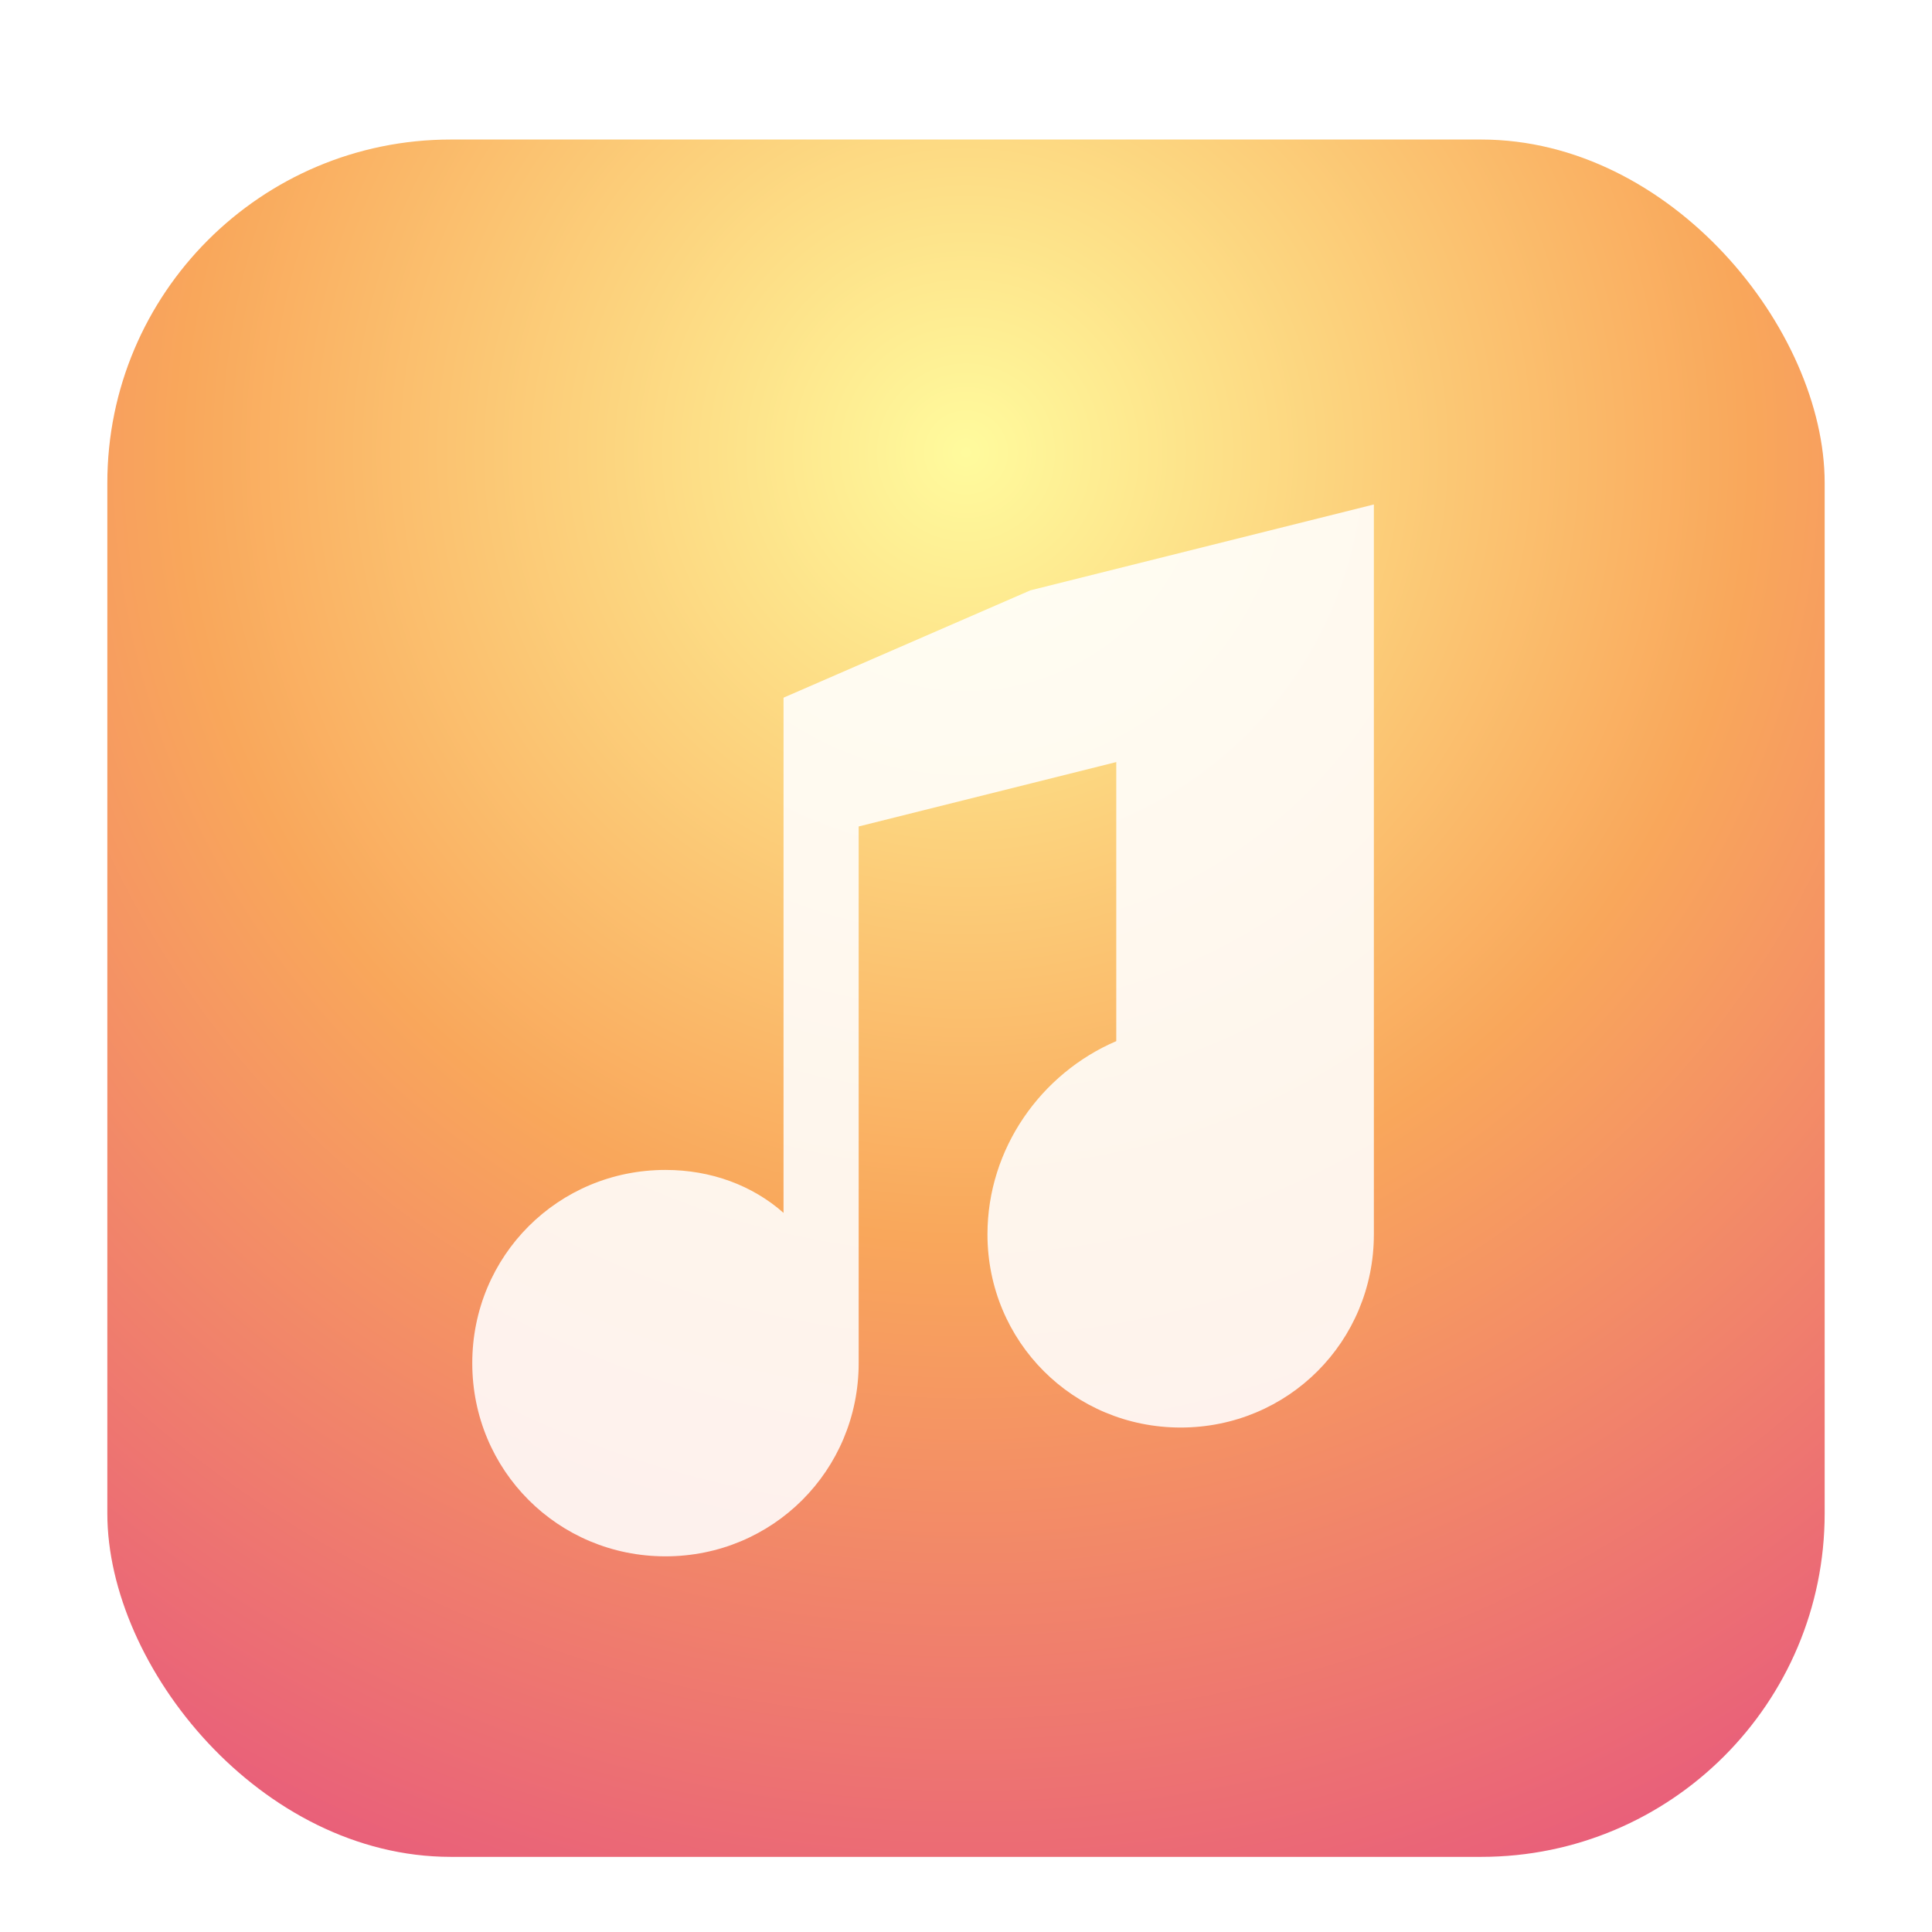 <svg width="180" height="180" viewBox="0 0 180 180" fill="none" xmlns="http://www.w3.org/2000/svg">
  <!-- Created manually for the simulator on 2024-10-16 with gradients inspired by iOS 6 Music. -->
  <defs>
    <radialGradient id="musicBg" cx="0" cy="0" r="1" gradientUnits="userSpaceOnUse" gradientTransform="translate(90 40) rotate(90) scale(160 160)">
      <stop offset="0" stop-color="#fffb9d" />
      <stop offset="0.45" stop-color="#f9a75b" />
      <stop offset="1" stop-color="#e44a83" />
    </radialGradient>
    <filter id="musicShadow" x="0" y="0" width="200%" height="200%">
      <feOffset dx="0" dy="3" />
      <feGaussianBlur stdDeviation="4" result="blur" />
      <feComposite in="blur" in2="SourceGraphic" operator="out" result="inverse" />
      <feFlood flood-color="rgba(0,0,0,0.3)" result="color" />
      <feComposite in="color" in2="inverse" operator="in" result="shadow" />
      <feComposite in="shadow" in2="SourceGraphic" operator="over" />
    </filter>
  </defs>
  <g filter="url(#musicShadow)">
    <rect x="10" y="10" width="160" height="160" rx="32" fill="url(#musicBg)" />
    <path d="M96 52L128 44V112C128 122 120 130 110 130C100 130 92 122 92 112C92 104 97 97 104 94V68L80 74V124C80 134 72 142 62 142C52 142 44 134 44 124C44 114 52 106 62 106C66.264 106 70.116 107.45 73 110V62L96 52Z" fill="#ffffff" fill-opacity="0.88" />
  </g>
</svg>
